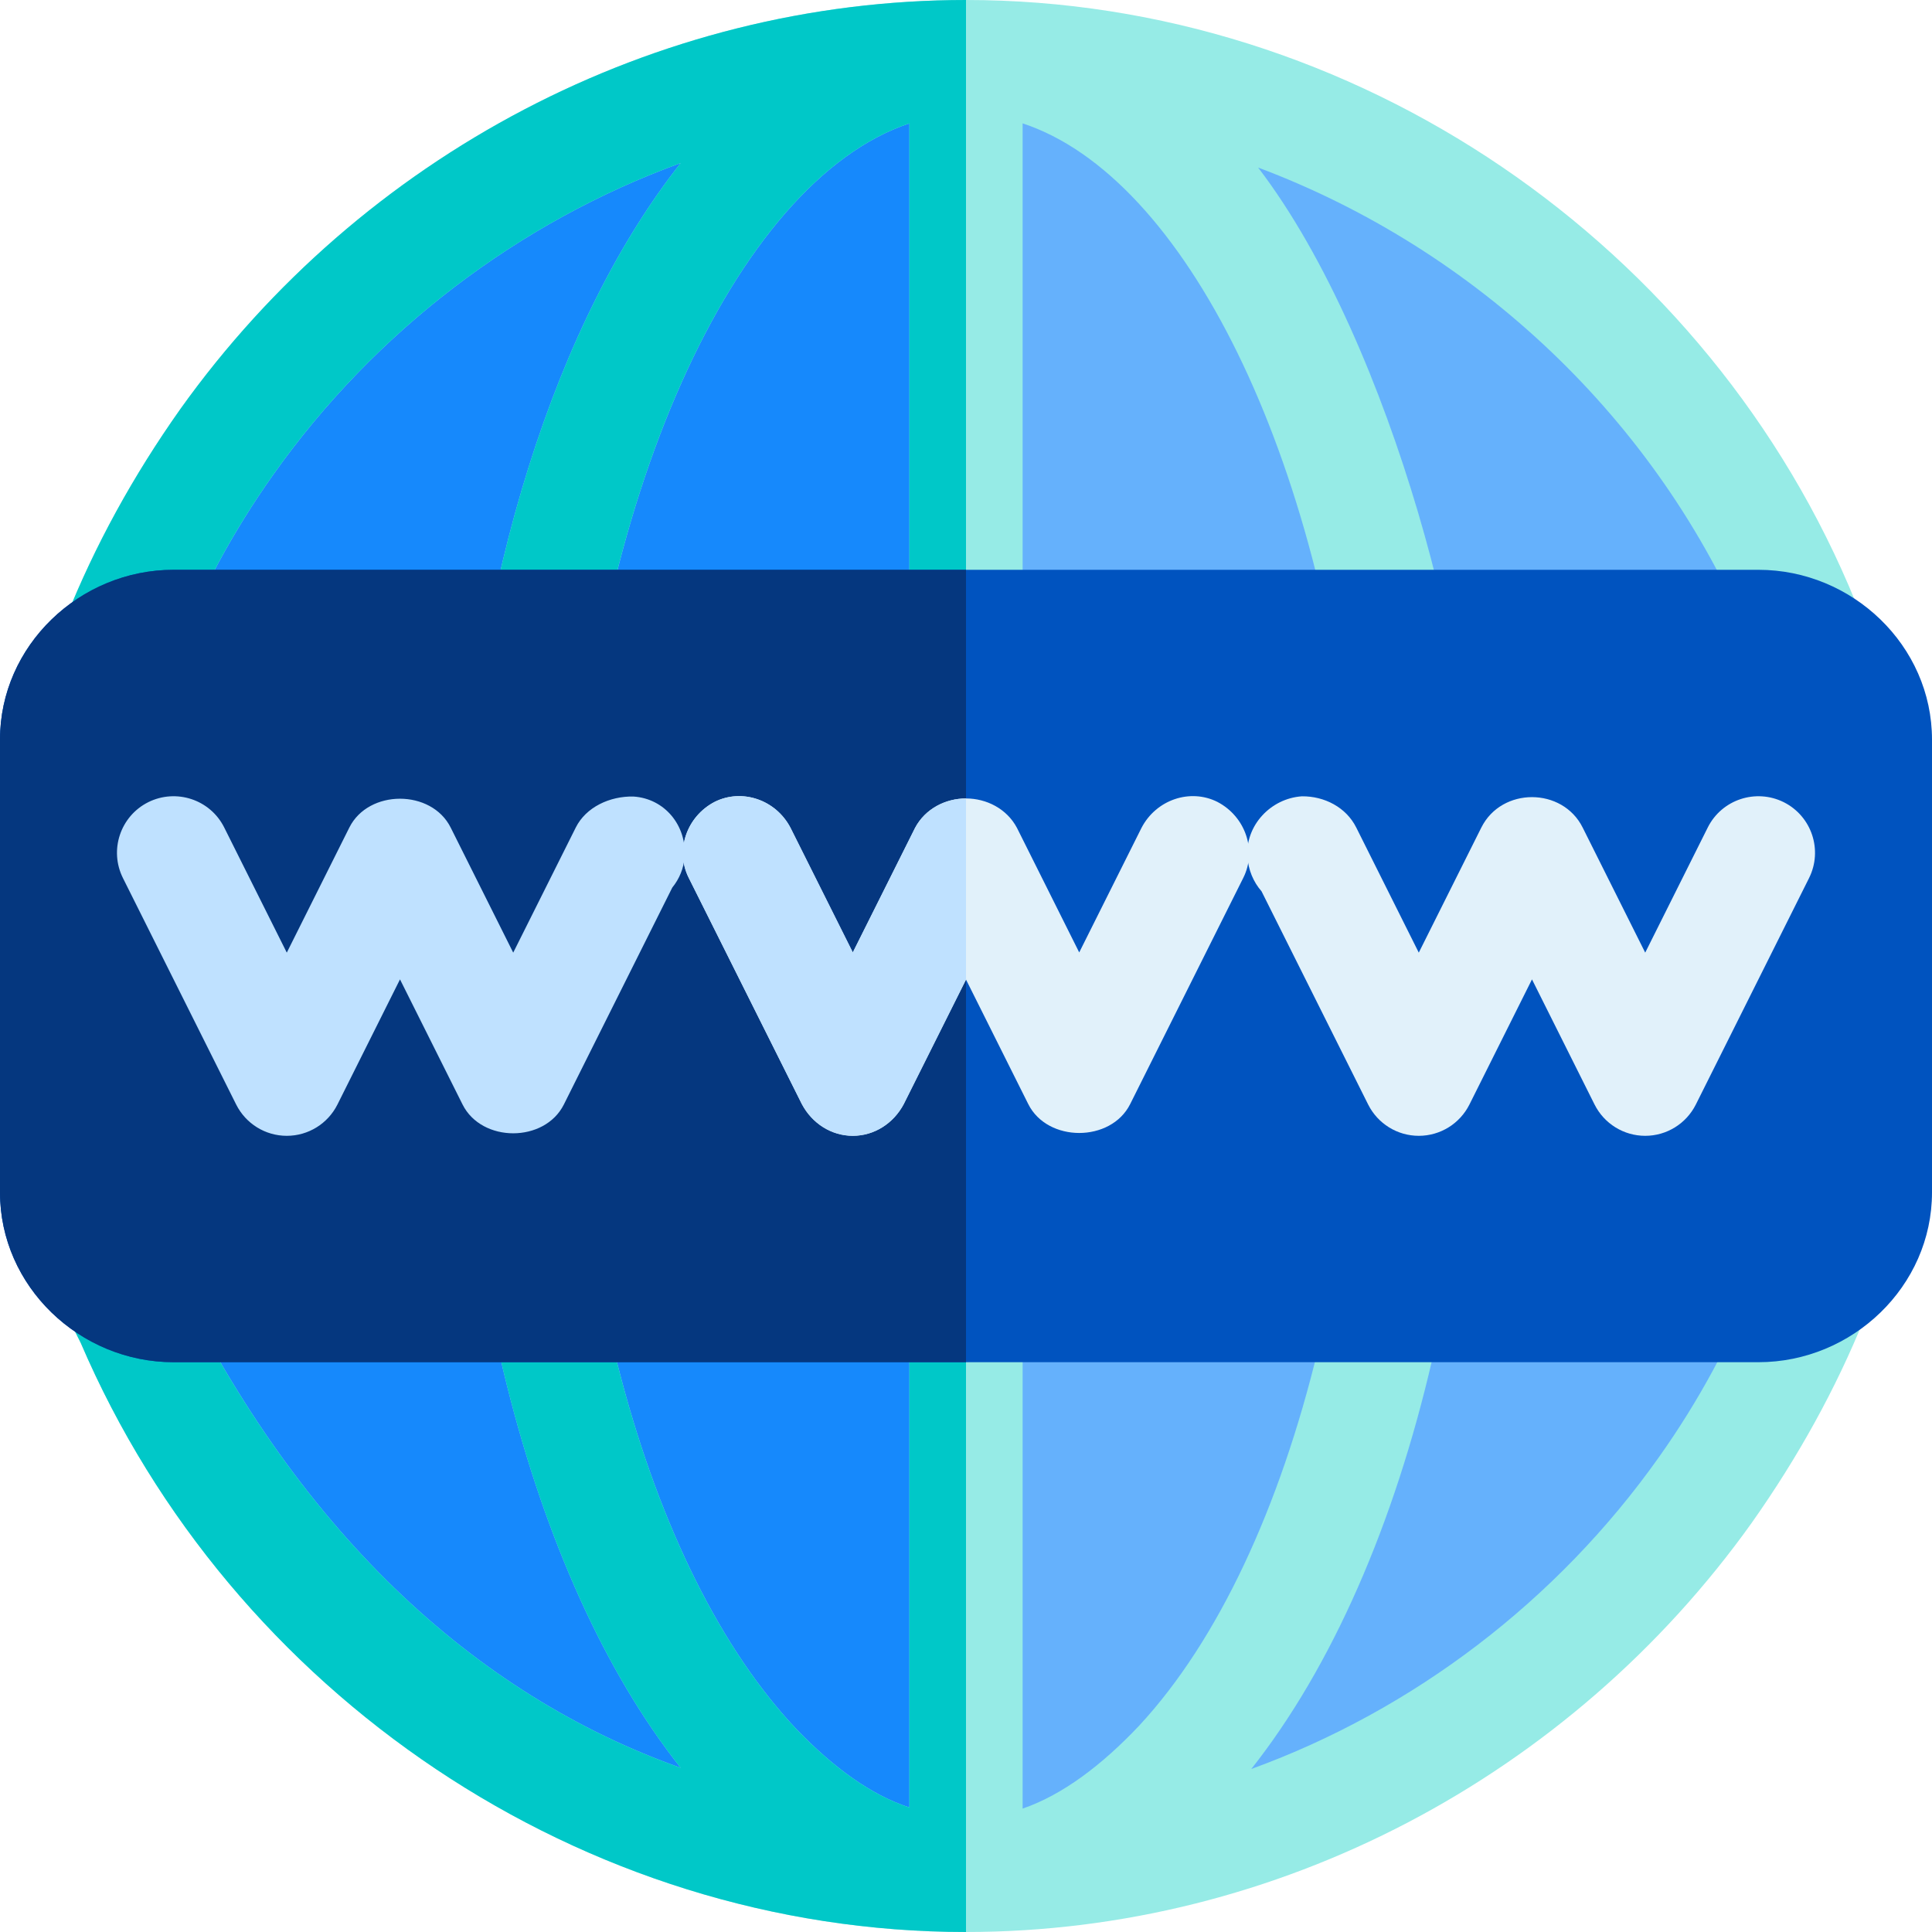 <svg width="108" height="108" viewBox="0 0 108 108" fill="none" xmlns="http://www.w3.org/2000/svg">
<path d="M6.348 71.592C19.385 98.93 39.445 104.836 53.999 104.836C70.389 104.836 85.83 96.652 95.322 83.299C104.877 69.82 107.156 52.734 101.65 36.408L100.638 34.319C92.918 15.905 74.186 3.164 53.999 3.164C37.609 3.164 22.169 11.348 12.677 24.701C3.122 38.18 0.843 55.266 6.348 71.592Z" fill="#65B1FC"/>
<path d="M6.349 71.592C19.385 98.93 39.445 104.836 54 104.836V3.164C37.61 3.164 22.169 11.348 12.677 24.701C3.122 38.18 0.844 55.266 6.349 71.592Z" fill="#1689FC"/>
<path d="M10.084 22.865C20.209 8.69 36.599 0 54.001 0C75.706 0 95.577 13.627 103.74 33.687L104.816 35.902C110.626 53.594 108.364 70.353 97.918 85.134C87.793 99.309 71.403 108 54.001 108C32.548 108 12.931 94.69 4.515 75.072L3.566 73.174C-2.759 55.177 -0.544 37.888 10.084 22.865ZM92.729 81.464C101.715 68.808 103.803 52.798 98.614 37.42L97.791 35.712C92.666 23.435 82.477 13.922 70.328 9.365C77.984 19.364 82.604 38.812 82.034 45.14C82.098 45.331 82.161 45.52 82.161 45.773C83.807 66.972 78.997 87.434 69.948 98.888C78.997 95.597 87.034 89.501 92.729 81.464ZM57.165 101.102C59.38 100.343 61.595 98.677 63.683 96.462C72.542 86.906 77.415 66.719 75.833 46.279V45.71C75.833 45.52 75.77 45.267 75.77 45.077C73.935 25.397 66.214 9.872 57.165 6.897V101.102ZM50.837 101.039V6.897C41.092 10.125 32.928 28.055 31.979 49.444C31.093 69.187 36.029 87.729 44.572 96.715C46.597 98.803 48.685 100.343 50.837 101.039ZM9.388 70.58C16.475 85.514 26.474 94.711 38.054 98.824C29.574 88.13 24.765 69.061 25.651 49.191C26.41 32.358 31.157 17.846 38.054 9.113C29.005 12.403 20.968 18.499 15.273 26.536C6.287 39.192 4.199 55.202 9.388 70.58Z" fill="#96EBE6"/>
<path d="M10.083 22.865C20.208 8.69 36.598 0 54 0V108C32.548 108 12.931 94.69 4.514 75.072L3.565 73.174C-2.76 55.177 -0.544 37.888 10.083 22.865ZM50.836 101.039V6.897C41.091 10.125 32.927 28.055 31.978 49.444C31.092 69.187 36.028 87.729 44.571 96.715C46.596 98.803 48.684 100.343 50.836 101.039ZM9.387 70.58C16.474 85.514 26.473 94.711 38.053 98.824C29.573 88.13 24.764 69.061 25.65 49.191C26.41 32.358 31.156 17.846 38.053 9.113C29.004 12.403 20.967 18.499 15.272 26.536C6.286 39.192 4.198 55.202 9.387 70.58Z" fill="#00C8C8"/>
<path d="M9.703 31.852H98.297C103.549 31.852 108 36.091 108 41.344V66.656C108 71.908 103.549 76.148 98.297 76.148H9.703C4.451 76.148 0 71.908 0 66.656V41.344C0 36.091 4.451 31.852 9.703 31.852Z" fill="#0053BF"/>
<path d="M0 41.344V66.656C0 71.908 4.451 76.148 9.703 76.148H54V31.852H9.703C4.451 31.852 0 36.091 0 41.344Z" fill="#05377F"/>
<path d="M38.497 49.064L44.825 61.72C45.395 62.796 46.47 63.492 47.673 63.492C48.875 63.492 49.951 62.796 50.52 61.72L54.001 54.759L57.481 61.72C58.557 63.872 62.101 63.872 63.177 61.72L69.505 49.064C70.264 47.545 69.631 45.647 68.049 44.824C66.531 44.065 64.632 44.697 63.81 46.279L60.329 53.241L56.849 46.279C56.279 45.204 55.14 44.634 54.001 44.634C52.862 44.634 51.723 45.204 51.153 46.279L47.673 53.241L44.192 46.279C43.37 44.697 41.471 44.065 39.953 44.824C38.371 45.647 37.738 47.545 38.497 49.064Z" fill="#E1F1FA"/>
<path d="M16.032 63.493C17.231 63.493 18.325 62.816 18.863 61.744L22.36 54.748L25.858 61.744C26.933 63.888 30.444 63.888 31.519 61.744L37.581 49.616C37.974 49.134 38.227 48.538 38.27 47.882C38.382 46.14 37.155 44.641 35.412 44.527C34.09 44.496 32.755 45.12 32.187 46.257L28.689 53.253L25.191 46.257C24.115 44.113 20.605 44.113 19.53 46.257L16.032 53.253L12.534 46.257C11.75 44.69 9.849 44.069 8.289 44.842C6.726 45.624 6.092 47.524 6.874 49.087L13.202 61.744C13.74 62.816 14.833 63.493 16.032 63.493Z" fill="#BFE1FF"/>
<path d="M72.779 44.514C74.024 44.502 75.245 45.12 75.814 46.257L79.311 53.253L82.809 46.257C83.949 43.986 87.343 44.003 88.47 46.257L91.968 53.253L95.465 46.257C96.25 44.69 98.153 44.069 99.711 44.842C101.274 45.624 101.908 47.524 101.126 49.087L94.798 61.744C94.26 62.816 93.166 63.493 91.968 63.493C90.769 63.493 89.675 62.816 89.137 61.744L85.639 54.748L82.142 61.744C81.604 62.816 80.51 63.493 79.311 63.493C78.112 63.493 77.019 62.816 76.481 61.744L70.52 49.823C70.069 49.31 69.779 48.633 69.73 47.882C69.618 46.14 71.036 44.629 72.779 44.514Z" fill="#E1F1FA"/>
<path d="M38.496 49.064L44.824 61.72C45.394 62.796 46.469 63.492 47.672 63.492C48.874 63.492 49.95 62.796 50.52 61.72L54 54.759V44.634C52.861 44.634 51.722 45.204 51.152 46.279L47.672 53.241L44.191 46.279C43.369 44.697 41.47 44.065 39.952 44.824C38.37 45.647 37.737 47.545 38.496 49.064Z" fill="#BFE1FF"/>
</svg>
